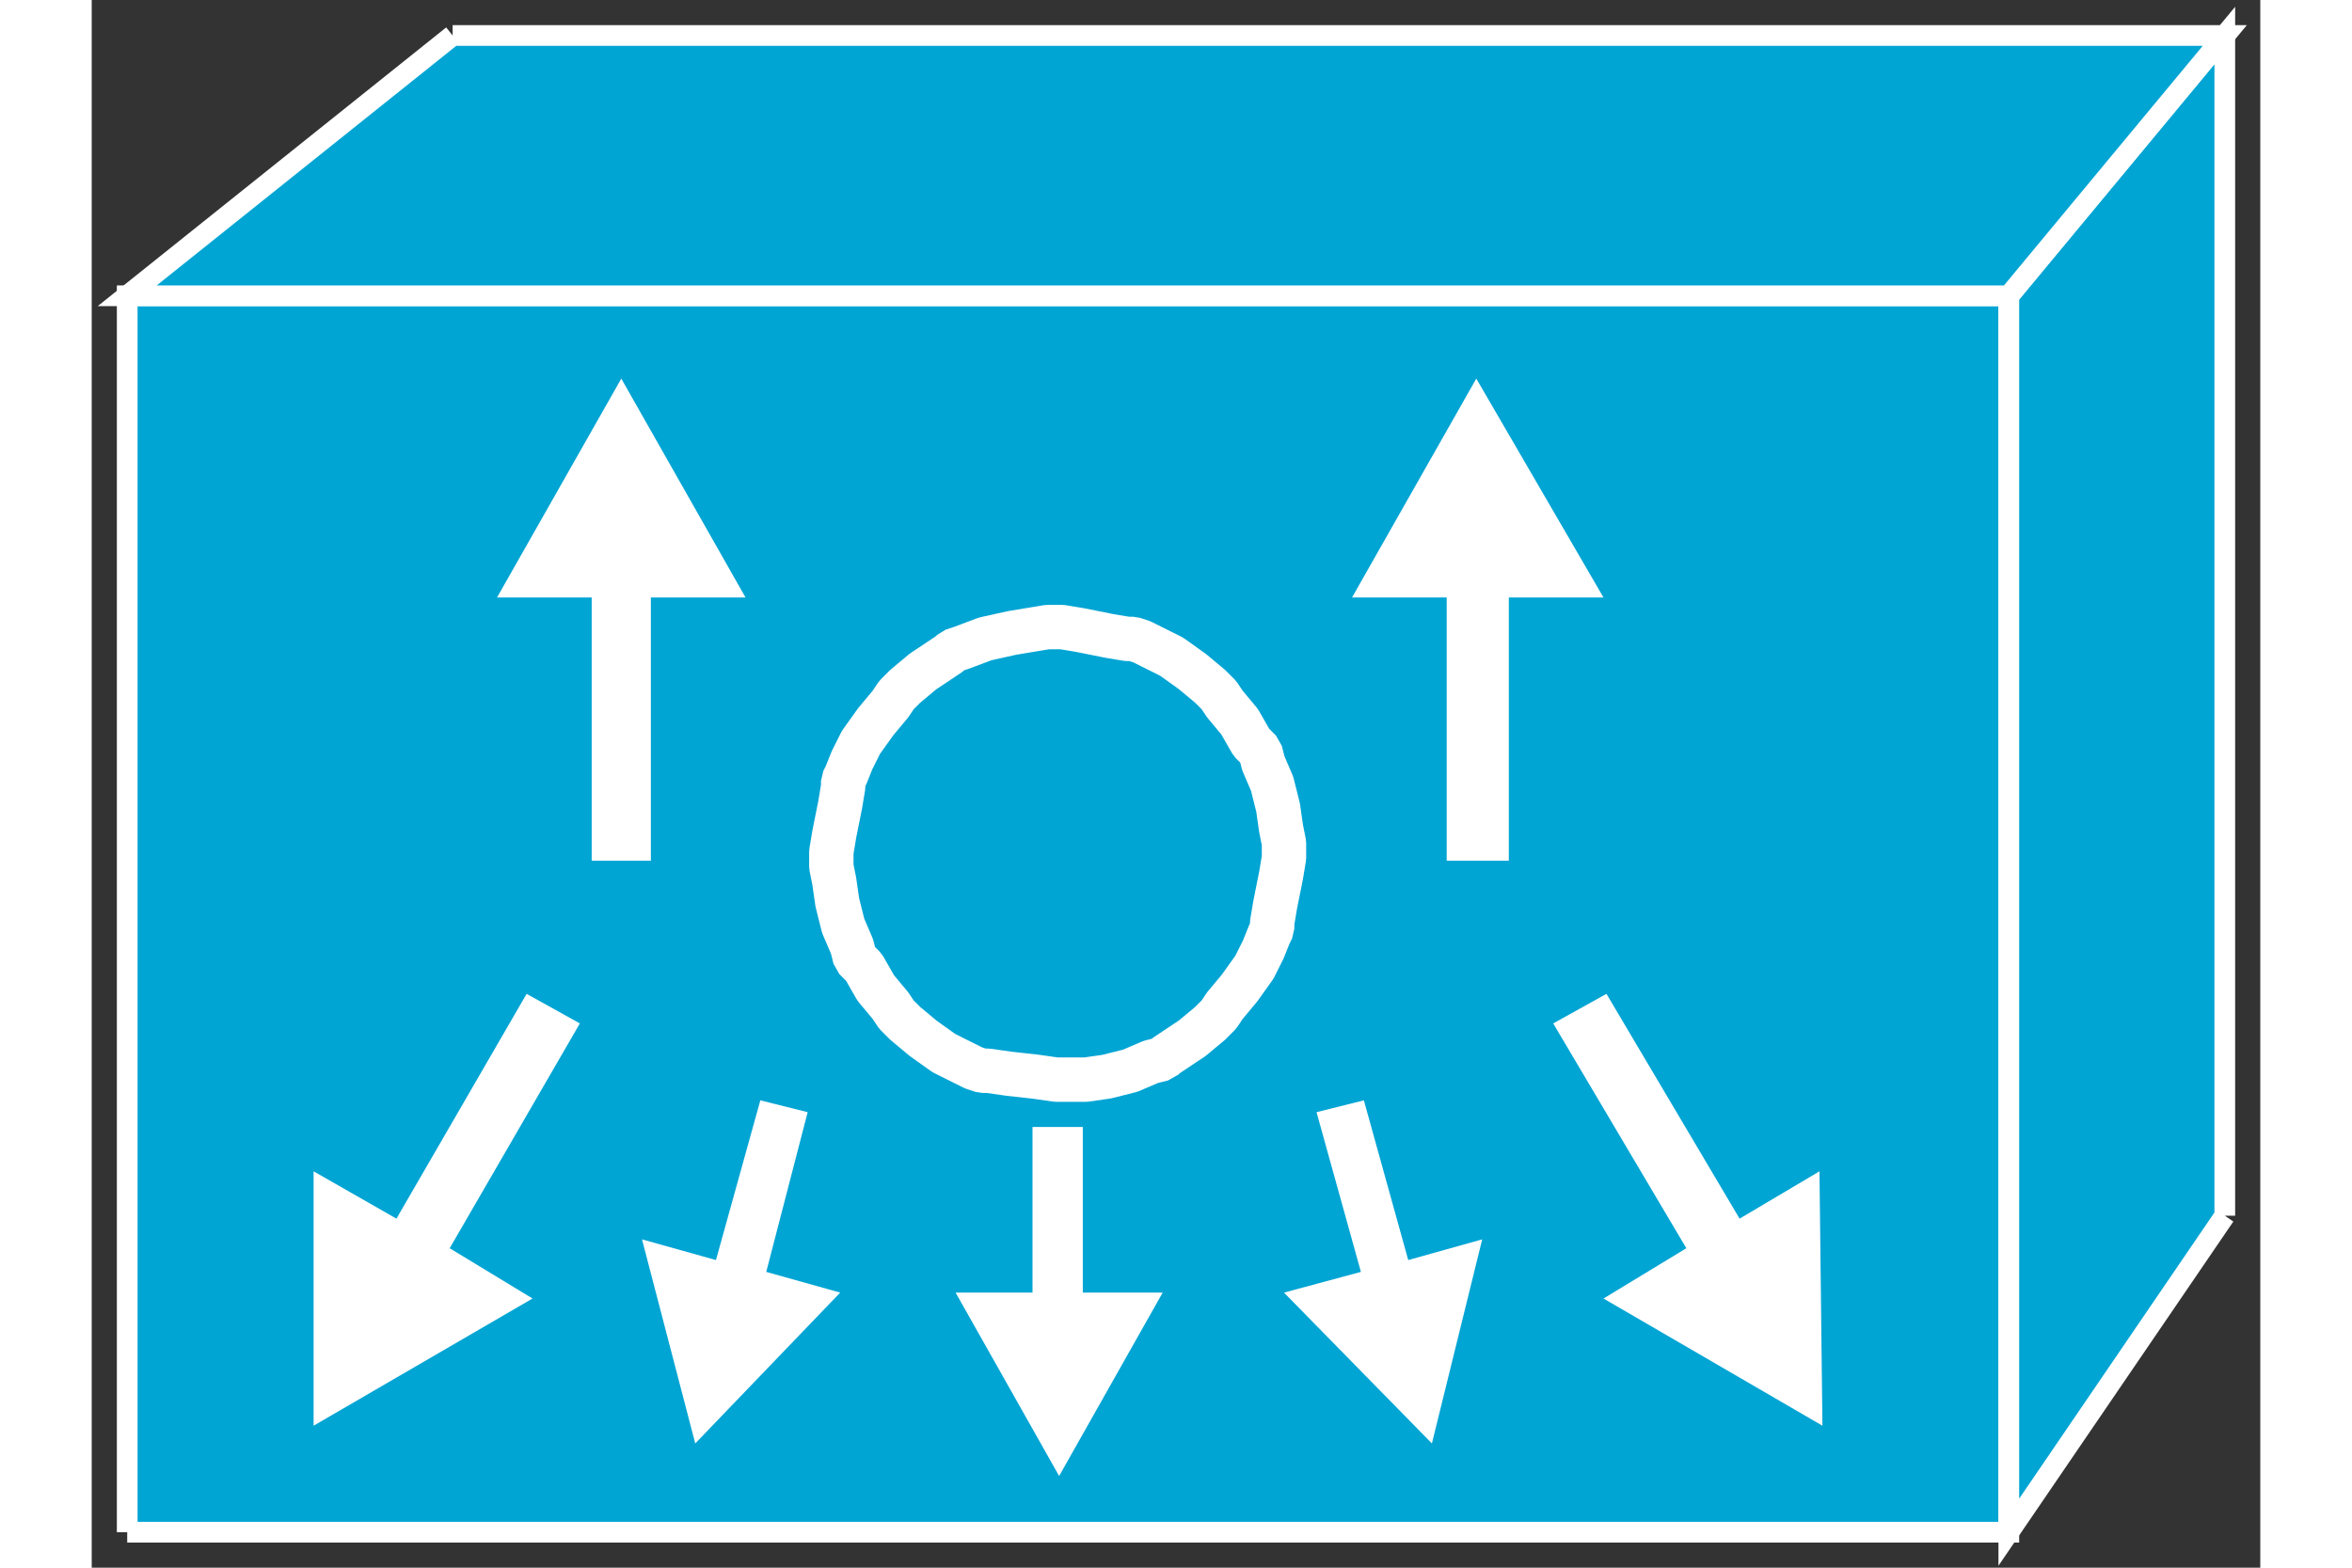 <?xml version="1.0" standalone="no"?>
<!DOCTYPE svg PUBLIC "-//W3C//DTD SVG 1.1//EN"
"http://www.w3.org/Graphics/SVG/1.1/DTD/svg11.dtd">
<!-- Creator: fig2dev Version 3.2 Patchlevel 5c -->
<!-- CreationDate: Fri Sep 14 10:46:38 2012 -->
<!-- Magnification: 1.000 -->
<svg xmlns="http://www.w3.org/2000/svg" width="0.6in" height="0.4in" viewBox="-3 12671 733 530">
<rect x="-3" y="12671" width="733" height="530" fill="#333333" stroke="none"/>
<g style="stroke-width:.025in; fill:none">
<!-- Line -->
<!--  polyline  -->
<polyline points="9,13189
645,13189
645,12771
9,12771
9,13189
" style="stroke:#00a5d4;stroke-width:0;
stroke-linejoin:miter; stroke-linecap:butt;
fill:#00a5d4;
"/>
<!-- Line -->
<!--  polyline  -->
<polyline points="9,13189
645,13189
645,12771
9,12771
9,13189
" style="stroke:#ffffff;stroke-width:7;
stroke-linejoin:miter; stroke-linecap:butt;
"/>
<!-- Line -->
<!--  polyline  -->
<polyline points="718,13082
645,13189
645,12771
718,12683
718,13082
" style="stroke:#00a5d4;stroke-width:0;
stroke-linejoin:miter; stroke-linecap:butt;
fill:#00a5d4;
"/>
<!-- Line -->
<!--  polyline  -->
<polyline points="718,13082
645,13189
645,12771
718,12683
718,13082
" style="stroke:#ffffff;stroke-width:7;
stroke-linejoin:miter; stroke-linecap:butt;
"/>
<!-- Line -->
<!--  polyline  -->
<polyline points="119,12683
718,12683
645,12771
9,12771
119,12683
" style="stroke:#00a5d4;stroke-width:0;
stroke-linejoin:miter; stroke-linecap:butt;
fill:#00a5d4;
"/>
<!-- Line -->
<!--  polyline  -->
<polyline points="119,12683
718,12683
645,12771
9,12771
119,12683
" style="stroke:#ffffff;stroke-width:7;
stroke-linejoin:miter; stroke-linecap:butt;
"/>
<!-- Line -->
<!--  polyline  -->
<polyline points="315,13108
315,13052
332,13052
332,13108
359,13108
324,13170
289,13108
315,13108
" style="stroke:#ffffff;stroke-width:0;
stroke-linejoin:miter; stroke-linecap:butt;
fill:#ffffff;
"/>
<!-- Line -->
<!--  polyline  -->
<polyline points="118,13093
162,13017
144,13007
100,13083
72,13067
72,13153
146,13110
118,13093
" style="stroke:#ffffff;stroke-width:0;
stroke-linejoin:miter; stroke-linecap:butt;
fill:#ffffff;
"/>
<!-- Line -->
<!--  polyline  -->
<polyline points="536,13093
491,13017
509,13007
554,13083
581,13067
582,13153
508,13110
536,13093
" style="stroke:#ffffff;stroke-width:0;
stroke-linejoin:miter; stroke-linecap:butt;
fill:#ffffff;
"/>
<!-- Line -->
<!--  polyline  -->
<polyline points="426,13101
411,13047
427,13043
442,13097
467,13090
450,13159
400,13108
426,13101
" style="stroke:#ffffff;stroke-width:0;
stroke-linejoin:miter; stroke-linecap:butt;
fill:#ffffff;
"/>
<!-- Line -->
<!--  polyline  -->
<polyline points="225,13101
239,13047
223,13043
208,13097
183,13090
201,13159
250,13108
225,13101
" style="stroke:#ffffff;stroke-width:0;
stroke-linejoin:miter; stroke-linecap:butt;
fill:#ffffff;
"/>
<!-- Line -->
<!--  polyline  -->
<polyline points="186,12873
186,12962
166,12962
166,12873
134,12873
176,12799
218,12873
186,12873
" style="stroke:#ffffff;stroke-width:0;
stroke-linejoin:miter; stroke-linecap:butt;
fill:#ffffff;
"/>
<!-- Line -->
<!--  polyline  -->
<polyline points="476,12873
476,12962
455,12962
455,12873
423,12873
465,12799
508,12873
476,12873
" style="stroke:#ffffff;stroke-width:0;
stroke-linejoin:miter; stroke-linecap:butt;
fill:#ffffff;
"/>
<!-- Line -->
<!--  spline  -->
<polyline points="400,12960
400,12961
399,12967
397,12977
396,12983
396,12984
396,12985
395,12987
393,12992
390,12998
385,13005
380,13011
378,13014
377,13015
375,13017
369,13022
363,13026
360,13028
359,13029
355,13030
348,13033
340,13035
333,13036
328,13036
325,13036
324,13036
323,13036
316,13035
307,13034
300,13033
299,13033
298,13033
295,13032
291,13030
285,13027
278,13022
272,13017
270,13015
269,13014
267,13011
262,13005
258,12998
256,12996
255,12995
254,12991
251,12984
249,12976
248,12969
247,12964
247,12961
247,12960
247,12959
248,12953
250,12943
251,12937
251,12936
251,12935
252,12933
254,12928
257,12922
262,12915
267,12909
269,12906
270,12905
272,12903
278,12898
284,12894
287,12892
288,12891
291,12890
299,12887
308,12885
314,12884
320,12883
323,12883
324,12883
325,12883
331,12884
341,12886
347,12887
348,12887
349,12887
352,12888
356,12890
362,12893
369,12898
375,12903
377,12905
378,12906
380,12909
385,12915
389,12922
391,12924
392,12925
393,12929
396,12936
398,12944
399,12951
400,12956
400,12959
400,12960
" style="stroke:#00a5d4;stroke-width:0;
stroke-linejoin:bevel; stroke-linecap:butt;
fill:#00a5d4;
"/>
<!-- Line -->
<!--  spline  -->
<polyline points="400,12960
400,12961
399,12967
397,12977
396,12983
396,12984
396,12985
395,12987
393,12992
390,12998
385,13005
380,13011
378,13014
377,13015
375,13017
369,13022
363,13026
360,13028
359,13029
355,13030
348,13033
340,13035
333,13036
328,13036
325,13036
324,13036
323,13036
316,13035
307,13034
300,13033
299,13033
298,13033
295,13032
291,13030
285,13027
278,13022
272,13017
270,13015
269,13014
267,13011
262,13005
258,12998
256,12996
255,12995
254,12991
251,12984
249,12976
248,12969
247,12964
247,12961
247,12960
247,12959
248,12953
250,12943
251,12937
251,12936
251,12935
252,12933
254,12928
257,12922
262,12915
267,12909
269,12906
270,12905
272,12903
278,12898
284,12894
287,12892
288,12891
291,12890
299,12887
308,12885
314,12884
320,12883
323,12883
324,12883
325,12883
331,12884
341,12886
347,12887
348,12887
349,12887
352,12888
356,12890
362,12893
369,12898
375,12903
377,12905
378,12906
380,12909
385,12915
389,12922
391,12924
392,12925
393,12929
396,12936
398,12944
399,12951
400,12956
400,12959
400,12960
" style="stroke:#ffffff;stroke-width:15;
stroke-linejoin:bevel; stroke-linecap:butt;
"/>
</g>
</svg>
